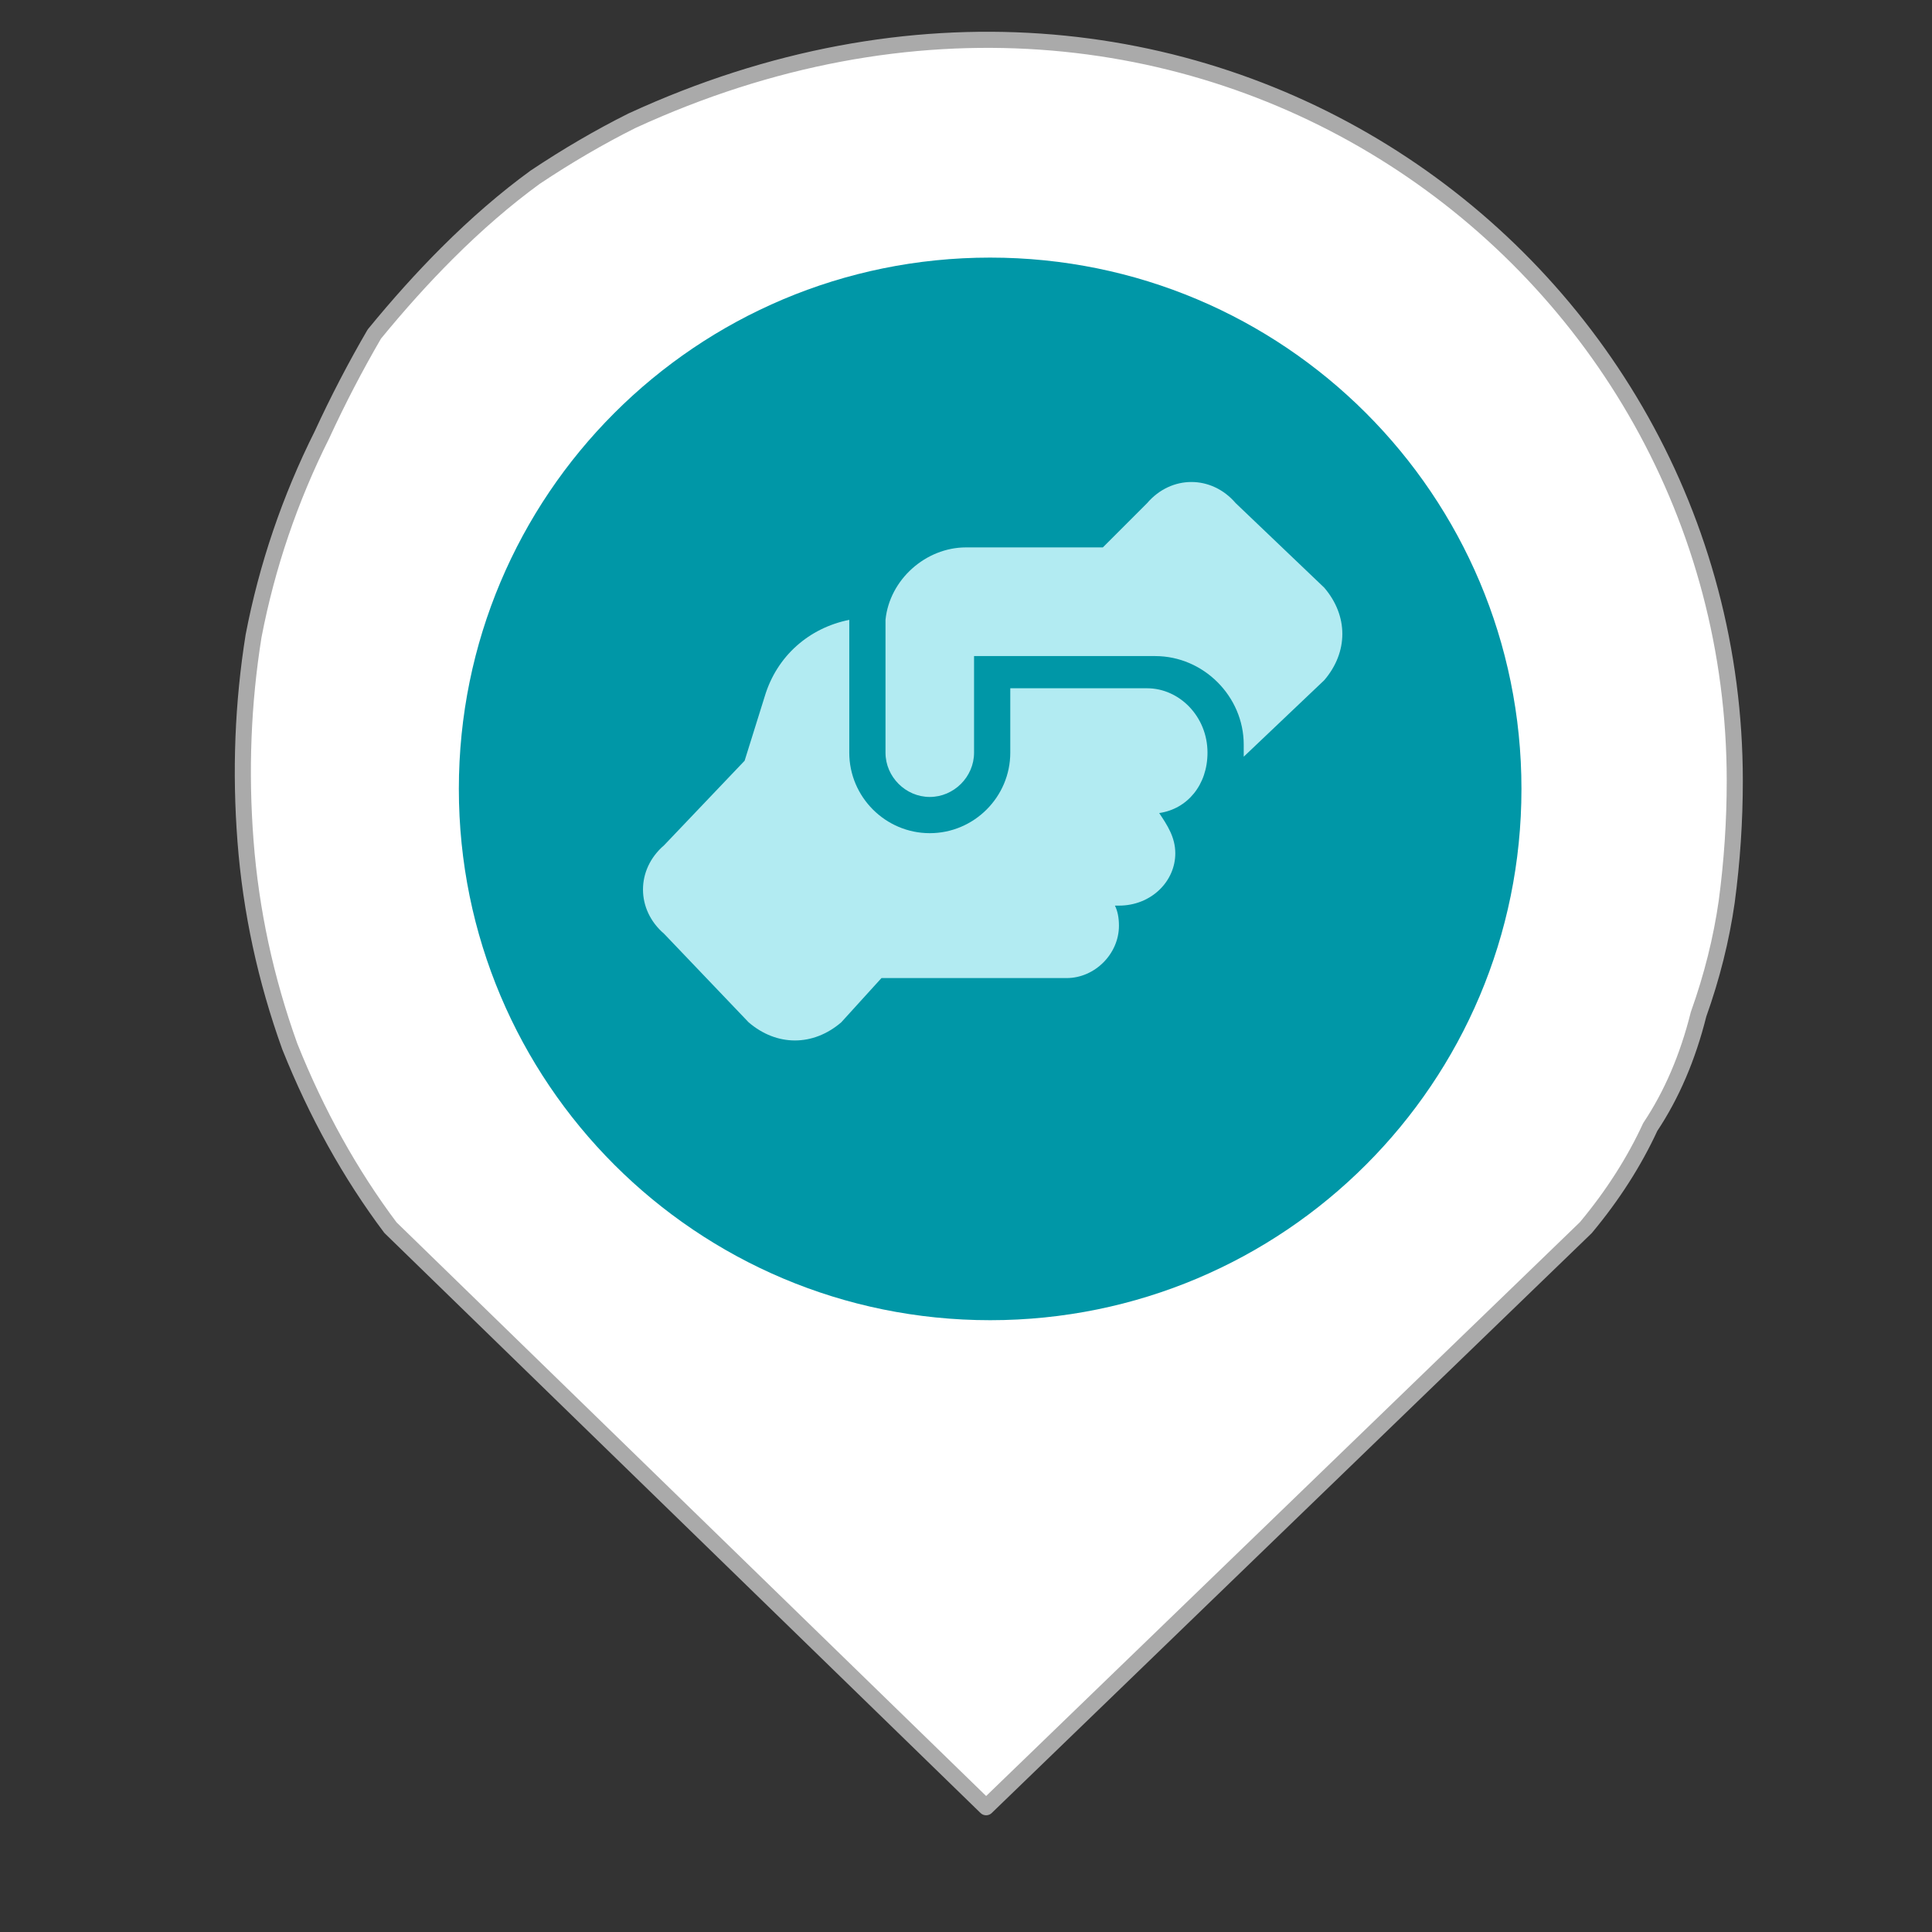<svg version="1.2" xmlns="http://www.w3.org/2000/svg" viewBox="0 0 48 48" width="48" height="48">
	<rect x="0" y="0" width="48" height="48" fill="#333333" stroke="none"/>
	<title>marker_green</title>
	<style>
		.s0 { opacity: .5;display: none;fill: #0097a7 } 
		.s1 { opacity: .5;display: none;fill: #c3ebf2 } 
		.s2 { opacity: .7;display: none;fill: #faddbc } 
		.s3 { display: none;fill: #8bdae6;stroke: #0097a7;stroke-miterlimit:100;stroke-width: .2 } 
		.s4 { fill: #ffffff;stroke: #aaaaaa;stroke-linecap: round;stroke-linejoin: round;stroke-width: .4 } 
		.s5 { display: none;fill: #f47d02;stroke: #fadcbc;stroke-miterlimit:100;stroke-width: 0 } 
		.s6 { display: none;fill: none } 
		.s7 { fill: #0097a7 } 
		.s8 { display: none;fill: #0097a7 } 
		.s9 { fill: #b2ebf2 } 
	</style>
	<path fill-rule="evenodd" class="s0" d="m23.7 29.5c-6.1 0-11.1-4.9-11.1-10.9 0-6.1 5-11 11.1-11 6.2 0 11.2 4.9 11.2 11 0 6-5 10.9-11.2 10.9z"/>
	<path id="Layer copy 2" fill-rule="evenodd" class="s1" d="m24.8 29.5c-6.2 0-11.2-4.9-11.2-10.9 0-6.1 5-11 11.1-11 6.2 0 11.2 4.9 11.2 11 0 6-5 10.9-11.2 10.9z"/>
	<path id="Layer copy 4" fill-rule="evenodd" class="s2" d="m23.7 29.5c-6.1 0-11.1-4.9-11.1-10.9 0-6.1 5-11 11.1-11 6.2 0 11.2 4.9 11.2 11 0 6-5 10.9-11.2 10.9z"/>
	<path fill-rule="evenodd" class="s3" d="m41.4 18.1q0 1.4-0.2 2.8-0.2 1.3-0.7 2.6-0.4 1.4-1.1 2.6-0.6 1.2-1.5 2.3l-14.2 15.3-14.1-15.3q-1.5-1.9-2.4-4.2-0.9-2.3-1.1-4.7-0.2-2.4 0.2-4.8 0.5-2.4 1.6-4.6 0.6-1.2 1.3-2.3 0.8-1 1.7-1.9 1-1 2.1-1.7 1.1-0.8 2.3-1.3c13.2-6 26.1 3.1 26.1 15.2zm-15 5.3q1.2-0.5 2.1-1.4 0.9-0.9 1.4-2 0.5-1.1 0.5-2.4c0-2.5-1.6-4.8-4-5.7-2.4-1-5.2-0.5-7 1.3-1.8 1.8-2.4 4.5-1.4 6.8 1 2.3 3.4 3.9 6 3.9q1.3-0.1 2.4-0.5z"/>
	<path id="Layer copy" fill-rule="evenodd" class="s4" d="m43.1 19.4q0 1.5-0.2 3-0.2 1.4-0.7 2.8-0.4 1.6-1.2 2.8-0.6 1.3-1.6 2.5l-14.9 14.4-14.8-14.4q-1.5-2-2.5-4.5-0.9-2.5-1.1-5.1-0.2-2.6 0.2-5.1 0.5-2.6 1.7-5 0.6-1.3 1.3-2.5 0.9-1.1 1.8-2 1.1-1.1 2.2-1.9 1.2-0.8 2.4-1.4c13.9-6.4 27.4 3.4 27.4 16.4zm-15.7 5.7q1.2-0.5 2.2-1.5 0.9-0.9 1.4-2.1 0.6-1.2 0.6-2.6c0-2.7-1.7-5.2-4.2-6.2-2.5-1-5.5-0.5-7.4 1.4-1.9 2-2.5 4.9-1.4 7.4 1 2.4 3.5 4.2 6.3 4.2q1.3-0.1 2.5-0.6z"/>
	<path id="Layer copy 3" fill-rule="evenodd" class="s5" d="m41.4 18.1q0 1.4-0.2 2.8-0.2 1.3-0.7 2.6-0.4 1.4-1.1 2.6-0.6 1.2-1.5 2.3l-14.2 15.3-14.1-15.3q-1.5-1.9-2.4-4.2-0.9-2.3-1.1-4.7-0.2-2.4 0.2-4.8 0.5-2.4 1.6-4.6 0.6-1.2 1.3-2.3 0.8-1 1.7-1.9 1-1 2.1-1.7 1.1-0.8 2.3-1.3c13.2-6 26.1 3.1 26.1 15.2zm-15 5.3q1.2-0.5 2.1-1.4 0.9-0.9 1.4-2 0.5-1.1 0.5-2.4c0-2.5-1.6-4.8-4-5.7-2.4-1-5.2-0.5-7 1.3-1.8 1.8-2.4 4.5-1.4 6.8 1 2.3 3.4 3.9 6 3.9q1.3-0.1 2.4-0.5z"/>
	<path id="Layer copy 5" fill-rule="evenodd" class="s6" d="m41.4 18.1q0 1.4-0.2 2.8-0.2 1.3-0.7 2.6-0.4 1.4-1.1 2.6-0.6 1.2-1.5 2.3l-14.2 15.3-14.1-15.3q-1.5-1.9-2.4-4.2-0.9-2.3-1.1-4.7-0.2-2.4 0.2-4.8 0.5-2.4 1.6-4.6 0.6-1.2 1.3-2.3 0.8-1 1.7-1.9 1-1 2.1-1.7 1.1-0.8 2.3-1.3c13.2-6 26.1 3.1 26.1 15.2zm-15 5.3q1.2-0.5 2.1-1.4 0.9-0.9 1.4-2 0.5-1.1 0.5-2.4c0-2.5-1.6-4.8-4-5.7-2.4-1-5.2-0.5-7 1.3-1.8 1.8-2.4 4.5-1.4 6.8 1 2.3 3.4 3.9 6 3.9q1.3-0.1 2.4-0.5z"/>
	<path id="Forme 1" fill-rule="evenodd" class="s7" d="m24.6 32.8c-7.3 0-13.2-5.9-13.2-13.2 0-7.3 5.9-13.2 13.2-13.2 7.3 0 13.2 5.9 13.2 13.2 0 7.3-5.9 13.2-13.2 13.2z"/>
	<path id="Forme 2" fill-rule="evenodd" class="s8" d="m22 11c0.6 0 1 0.4 1 0.9v0.9h4v-0.9c0-0.5 0.4-0.9 1-0.9 0.6 0 1 0.4 1 0.9v0.9h1.5c0.8 0 1.5 0.5 1.5 1.3v1.3h-14v-1.3c0-0.8 0.7-1.3 1.5-1.3h1.5v-0.9c0-0.5 0.4-0.9 1-0.9zm-4 5.3h14v7.4c0 0.7-0.7 1.3-1.5 1.3h-11c-0.8 0-1.5-0.6-1.5-1.3zm2.5 1.7c-0.3 0-0.5 0.2-0.5 0.5v2.6c0 0.2 0.2 0.4 0.5 0.4h3c0.3 0 0.5-0.2 0.5-0.4v-2.6c0-0.3-0.2-0.5-0.5-0.5z"/>
	<path id="Forme 3" fill-rule="evenodd" class="s9" d="m30.9 18.8l2-1.9c0.6-0.7 0.6-1.6 0-2.3l-2.2-2.1c-0.6-0.7-1.6-0.7-2.2 0l-1.1 1.1q-0.1 0-0.3 0h-3.1c-1 0-1.9 0.8-2 1.8v3.3c0 0.6 0.5 1.1 1.1 1.1 0.6 0 1.1-0.5 1.1-1.1v-2.4c0 0 4.3 0 4.3 0h0.2c1.2 0 2.2 1 2.2 2.2zm-5.8-1.7v1.6c0 1.1-0.9 2-2 2-1.1 0-2-0.9-2-2v-3.3c-1 0.2-1.8 0.9-2.1 1.9l-0.5 1.6-2 2.1c-0.7 0.6-0.7 1.6 0 2.2l2.1 2.2c0.7 0.6 1.6 0.6 2.3 0l1-1.1q0.1 0 0.1 0h4.5c0.7 0 1.3-0.6 1.3-1.3q0-0.3-0.1-0.5h0.1c0.8 0 1.4-0.6 1.4-1.3 0-0.4-0.2-0.7-0.4-1 0.7-0.1 1.2-0.7 1.2-1.5 0-0.9-0.7-1.6-1.5-1.6 0 0-3.4 0-3.4 0z"/>
</svg>